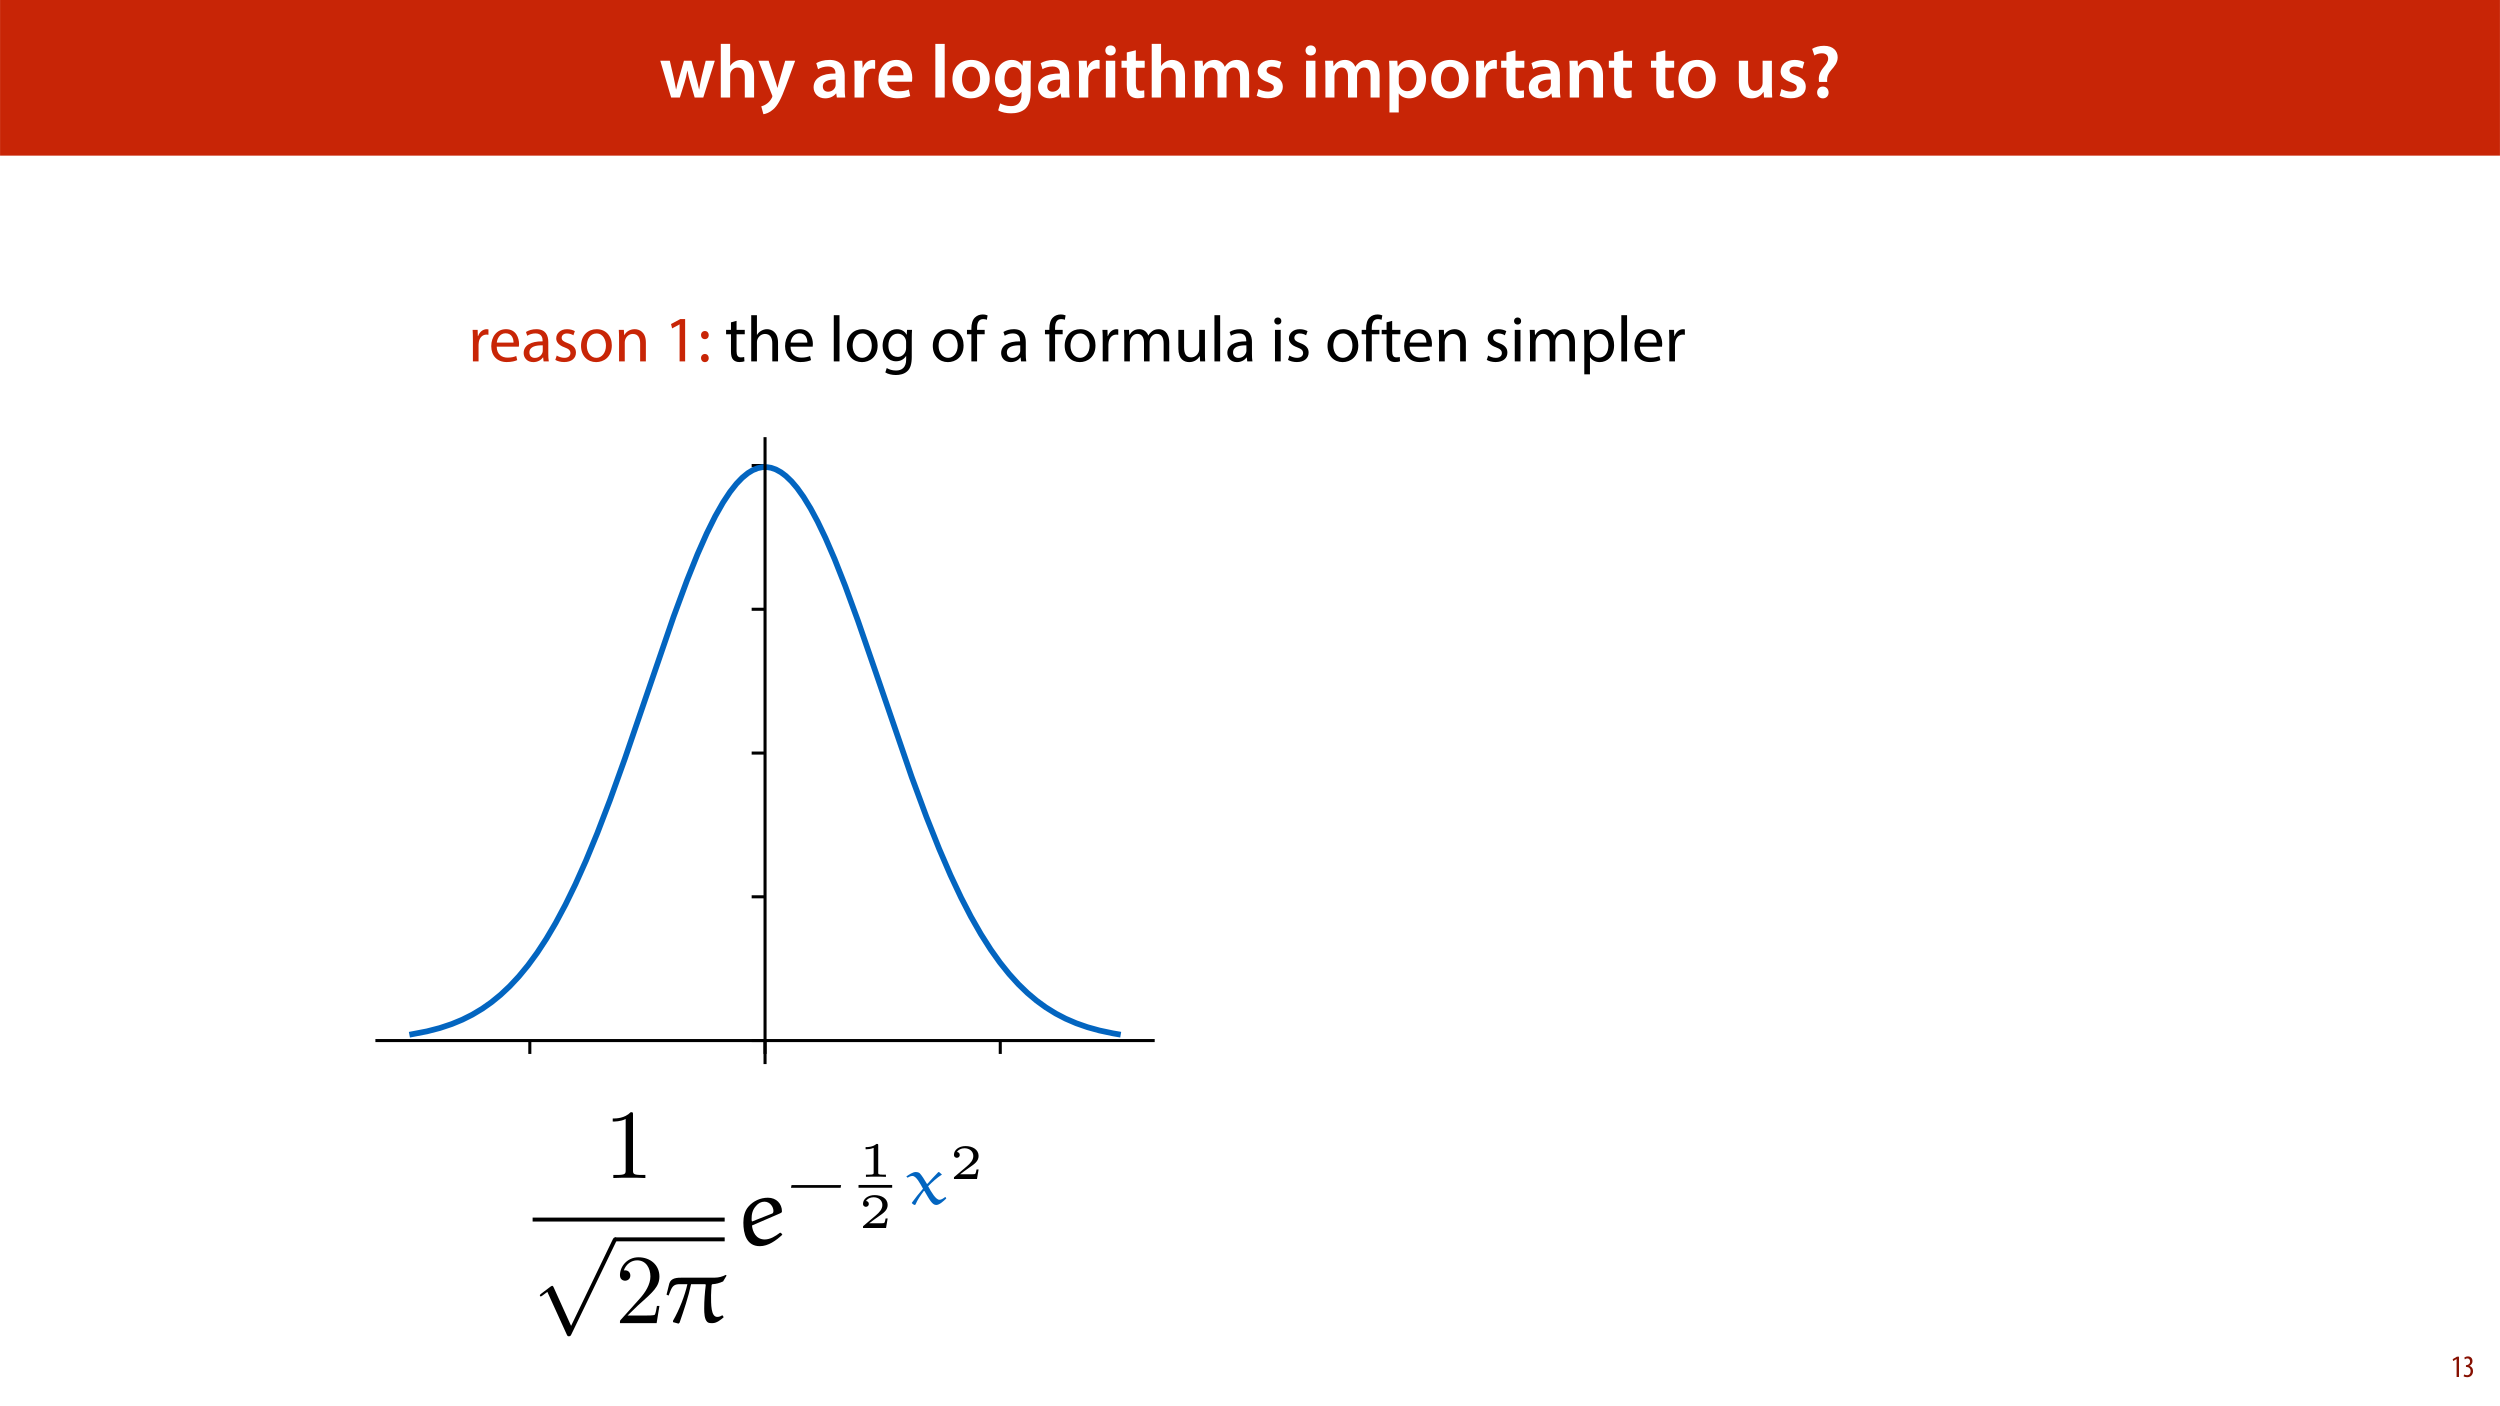 <?xml version="1.0" encoding="UTF-8"?>
<svg xmlns="http://www.w3.org/2000/svg" xmlns:xlink="http://www.w3.org/1999/xlink" width="1920pt" height="1080pt" viewBox="0 0 1920 1080" version="1.1">
<defs>
<g>
<symbol overflow="visible" id="glyph0-0">
<path style="stroke:none;" d="M 0 0 L 29 0 L 29 -40.594 L 0 -40.594 Z M 14.5 -22.906 L 4.641 -37.703 L 24.359 -37.703 Z M 16.234 -20.297 L 26.094 -35.094 L 26.094 -5.516 Z M 4.641 -2.906 L 14.5 -17.688 L 24.359 -2.906 Z M 2.906 -35.094 L 12.766 -20.297 L 2.906 -5.516 Z M 2.906 -35.094 "/>
</symbol>
<symbol overflow="visible" id="glyph0-1">
<path style="stroke:none;" d="M 0.812 -28.25 L 9.156 0 L 15.828 0 L 19.438 -11.484 C 20.234 -14.266 21 -17.047 21.578 -20.531 L 21.688 -20.531 C 22.328 -17.109 22.969 -14.438 23.844 -11.484 L 27.203 0 L 33.812 0 L 42.688 -28.25 L 35.672 -28.25 L 32.531 -15.719 C 31.781 -12.406 31.141 -9.344 30.688 -6.266 L 30.562 -6.266 C 29.922 -9.344 29.172 -12.406 28.297 -15.719 L 24.766 -28.25 L 18.969 -28.25 L 15.312 -15.375 C 14.5 -12.469 13.578 -9.344 12.984 -6.266 L 12.875 -6.266 C 12.359 -9.344 11.719 -12.406 11.078 -15.422 L 8.125 -28.25 Z M 0.812 -28.25 "/>
</symbol>
<symbol overflow="visible" id="glyph0-2">
<path style="stroke:none;" d="M 3.828 0 L 11.016 0 L 11.016 -16.875 C 11.016 -17.688 11.078 -18.438 11.312 -19.031 C 12.062 -21.172 14.031 -23.031 16.812 -23.031 C 20.766 -23.031 22.266 -19.953 22.266 -15.828 L 22.266 0 L 29.406 0 L 29.406 -16.641 C 29.406 -25.688 24.359 -28.891 19.547 -28.891 C 17.75 -28.891 16.062 -28.422 14.672 -27.609 C 13.172 -26.797 12 -25.688 11.141 -24.359 L 11.016 -24.359 L 11.016 -41.188 L 3.828 -41.188 Z M 3.828 0 "/>
</symbol>
<symbol overflow="visible" id="glyph0-3">
<path style="stroke:none;" d="M 0.469 -28.25 L 10.781 -2.312 C 11.141 -1.625 11.188 -1.219 11.188 -0.922 C 11.188 -0.578 11.016 -0.172 10.734 0.344 C 9.75 2.266 8.172 3.938 6.844 4.812 C 5.391 5.859 3.891 6.5 2.672 6.781 L 4.297 12.812 C 6.094 12.594 8.984 11.656 11.781 9.156 C 15.141 6.266 17.75 1.562 21.641 -8.984 L 28.703 -28.25 L 21.047 -28.25 L 16.641 -13.172 C 16.125 -11.312 15.609 -9.219 15.141 -7.594 L 14.969 -7.594 C 14.562 -9.219 13.984 -11.375 13.391 -13.109 L 8.297 -28.25 Z M 0.469 -28.25 "/>
</symbol>
<symbol overflow="visible" id="glyph0-4">
<path style="stroke:none;" d=""/>
</symbol>
<symbol overflow="visible" id="glyph0-5">
<path style="stroke:none;" d="M 26.156 0 C 25.875 -1.734 25.75 -4.234 25.75 -6.781 L 25.75 -17 C 25.75 -23.141 23.141 -28.891 14.094 -28.891 C 9.625 -28.891 5.969 -27.672 3.891 -26.391 L 5.281 -21.75 C 7.188 -22.969 10.094 -23.844 12.875 -23.844 C 17.859 -23.844 18.625 -20.766 18.625 -18.906 L 18.625 -18.438 C 8.172 -18.5 1.859 -14.906 1.859 -7.766 C 1.859 -3.484 5.047 0.641 10.734 0.641 C 14.391 0.641 17.344 -0.922 19.078 -3.125 L 19.25 -3.125 L 19.719 0 Z M 18.797 -9.922 C 18.797 -9.453 18.734 -8.875 18.562 -8.359 C 17.922 -6.328 15.828 -4.469 12.984 -4.469 C 10.734 -4.469 8.938 -5.734 8.938 -8.531 C 8.938 -12.812 13.75 -13.922 18.797 -13.797 Z M 18.797 -9.922 "/>
</symbol>
<symbol overflow="visible" id="glyph0-6">
<path style="stroke:none;" d="M 3.828 0 L 10.969 0 L 10.969 -14.609 C 10.969 -15.422 11.078 -16.188 11.188 -16.812 C 11.828 -20.016 14.156 -22.219 17.578 -22.219 C 18.438 -22.219 19.078 -22.094 19.656 -21.984 L 19.656 -28.703 C 19.078 -28.828 18.672 -28.891 17.984 -28.891 C 14.969 -28.891 11.656 -26.859 10.266 -22.859 L 10.031 -22.859 L 9.797 -28.25 L 3.594 -28.25 C 3.766 -25.688 3.828 -22.969 3.828 -19.141 Z M 3.828 0 "/>
</symbol>
<symbol overflow="visible" id="glyph0-7">
<path style="stroke:none;" d="M 27.781 -12.125 C 27.891 -12.766 28.016 -13.797 28.016 -15.141 C 28.016 -21.344 25 -28.891 15.828 -28.891 C 6.781 -28.891 2.031 -21.516 2.031 -13.688 C 2.031 -5.047 7.422 0.578 16.594 0.578 C 20.641 0.578 24.016 -0.172 26.453 -1.156 L 25.406 -6.094 C 23.266 -5.281 20.875 -4.812 17.578 -4.812 C 13.047 -4.812 9.047 -7.016 8.875 -12.125 Z M 8.875 -17.109 C 9.156 -20.016 11.016 -24.016 15.422 -24.016 C 20.188 -24.016 21.344 -19.719 21.281 -17.109 Z M 8.875 -17.109 "/>
</symbol>
<symbol overflow="visible" id="glyph0-8">
<path style="stroke:none;" d="M 3.828 0 L 11.016 0 L 11.016 -41.188 L 3.828 -41.188 Z M 3.828 0 "/>
</symbol>
<symbol overflow="visible" id="glyph0-9">
<path style="stroke:none;" d="M 16.641 -28.891 C 8.125 -28.891 2.031 -23.203 2.031 -13.922 C 2.031 -4.875 8.172 0.641 16.188 0.641 C 23.375 0.641 30.688 -4 30.688 -14.391 C 30.688 -22.969 25.062 -28.891 16.641 -28.891 Z M 16.469 -23.656 C 21.344 -23.656 23.312 -18.625 23.312 -14.203 C 23.312 -8.531 20.469 -4.531 16.406 -4.531 C 12.062 -4.531 9.391 -8.641 9.391 -14.094 C 9.391 -18.797 11.422 -23.656 16.469 -23.656 Z M 16.469 -23.656 "/>
</symbol>
<symbol overflow="visible" id="glyph0-10">
<path style="stroke:none;" d="M 23.438 -28.25 L 23.141 -24.469 L 23.031 -24.469 C 21.688 -26.797 19.141 -28.891 14.844 -28.891 C 8.062 -28.891 2.031 -23.266 2.031 -13.984 C 2.031 -5.969 7.016 -0.172 14.031 -0.172 C 17.75 -0.172 20.641 -1.859 22.266 -4.344 L 22.391 -4.344 L 22.391 -1.906 C 22.391 4.172 18.906 6.609 14.266 6.609 C 10.844 6.609 7.828 5.516 6.031 4.469 L 4.469 9.859 C 6.906 11.375 10.734 12.125 14.328 12.125 C 18.219 12.125 22.266 11.312 25.234 8.703 C 28.188 6.031 29.406 1.797 29.406 -4.125 L 29.406 -20.125 C 29.406 -24.016 29.516 -26.328 29.641 -28.25 Z M 22.266 -12.359 C 22.266 -11.547 22.156 -10.562 21.984 -9.797 C 21.172 -7.25 18.844 -5.516 16.188 -5.516 C 11.719 -5.516 9.281 -9.391 9.281 -14.203 C 9.281 -19.953 12.234 -23.438 16.234 -23.438 C 19.25 -23.438 21.281 -21.453 22.047 -18.844 C 22.219 -18.266 22.266 -17.578 22.266 -16.938 Z M 22.266 -12.359 "/>
</symbol>
<symbol overflow="visible" id="glyph0-11">
<path style="stroke:none;" d="M 11.016 0 L 11.016 -28.25 L 3.828 -28.25 L 3.828 0 Z M 7.422 -40.016 C 5.047 -40.016 3.422 -38.344 3.422 -36.141 C 3.422 -33.984 4.984 -32.312 7.359 -32.312 C 9.859 -32.312 11.422 -33.984 11.422 -36.141 C 11.375 -38.344 9.859 -40.016 7.422 -40.016 Z M 7.422 -40.016 "/>
</symbol>
<symbol overflow="visible" id="glyph0-12">
<path style="stroke:none;" d="M 5.047 -34.625 L 5.047 -28.25 L 0.984 -28.25 L 0.984 -22.906 L 5.047 -22.906 L 5.047 -9.625 C 5.047 -5.922 5.734 -3.359 7.25 -1.734 C 8.578 -0.297 10.781 0.578 13.391 0.578 C 15.656 0.578 17.516 0.297 18.562 -0.109 L 18.438 -5.562 C 17.812 -5.391 16.875 -5.219 15.656 -5.219 C 12.938 -5.219 12 -7.016 12 -10.438 L 12 -22.906 L 18.797 -22.906 L 18.797 -28.25 L 12 -28.25 L 12 -36.312 Z M 5.047 -34.625 "/>
</symbol>
<symbol overflow="visible" id="glyph0-13">
<path style="stroke:none;" d="M 3.828 0 L 10.781 0 L 10.781 -16.703 C 10.781 -17.516 10.906 -18.328 11.188 -19.031 C 11.828 -21 13.625 -23.078 16.297 -23.078 C 19.609 -23.078 21.172 -20.297 21.172 -16.359 L 21.172 0 L 28.125 0 L 28.125 -16.938 C 28.125 -17.75 28.297 -18.625 28.484 -19.312 C 29.234 -21.344 31.031 -23.078 33.469 -23.078 C 36.891 -23.078 38.516 -20.297 38.516 -15.609 L 38.516 0 L 45.469 0 L 45.469 -16.641 C 45.469 -25.688 40.719 -28.891 36.016 -28.891 C 33.703 -28.891 31.906 -28.297 30.328 -27.203 C 29 -26.391 27.844 -25.234 26.859 -23.656 L 26.734 -23.656 C 25.516 -26.797 22.625 -28.891 18.906 -28.891 C 14.156 -28.891 11.594 -26.281 10.203 -24.062 L 10.031 -24.062 L 9.75 -28.25 L 3.594 -28.25 C 3.766 -25.812 3.828 -23.078 3.828 -19.844 Z M 3.828 0 "/>
</symbol>
<symbol overflow="visible" id="glyph0-14">
<path style="stroke:none;" d="M 2.094 -1.391 C 4.172 -0.234 7.25 0.578 10.672 0.578 C 18.156 0.578 22.156 -3.125 22.156 -8.234 C 22.094 -12.406 19.719 -15.016 14.609 -16.875 C 11.016 -18.156 9.688 -19.031 9.688 -20.828 C 9.688 -22.562 11.078 -23.781 13.625 -23.781 C 16.125 -23.781 18.391 -22.859 19.609 -22.156 L 21 -27.203 C 19.375 -28.078 16.641 -28.891 13.516 -28.891 C 6.953 -28.891 2.844 -25 2.844 -20.016 C 2.781 -16.703 5.109 -13.688 10.609 -11.781 C 14.094 -10.562 15.25 -9.562 15.25 -7.656 C 15.25 -5.797 13.859 -4.531 10.734 -4.531 C 8.172 -4.531 5.109 -5.562 3.484 -6.547 Z M 2.094 -1.391 "/>
</symbol>
<symbol overflow="visible" id="glyph0-15">
<path style="stroke:none;" d="M 3.828 11.484 L 10.969 11.484 L 10.969 -3.125 L 11.078 -3.125 C 12.531 -0.875 15.484 0.641 19.031 0.641 C 25.469 0.641 31.906 -4.297 31.906 -14.5 C 31.906 -23.312 26.5 -28.891 20.016 -28.891 C 15.719 -28.891 12.406 -27.094 10.328 -23.891 L 10.203 -23.891 L 9.859 -28.25 L 3.594 -28.25 C 3.719 -25.578 3.828 -22.562 3.828 -18.844 Z M 10.969 -16.188 C 10.969 -16.766 11.078 -17.406 11.25 -17.984 C 11.953 -21.109 14.672 -23.266 17.625 -23.266 C 22.219 -23.266 24.656 -19.203 24.656 -14.203 C 24.656 -8.641 21.984 -4.875 17.453 -4.875 C 14.438 -4.875 11.891 -6.953 11.188 -9.859 C 11.016 -10.5 10.969 -11.141 10.969 -11.828 Z M 10.969 -16.188 "/>
</symbol>
<symbol overflow="visible" id="glyph0-16">
<path style="stroke:none;" d="M 3.828 0 L 11.016 0 L 11.016 -16.594 C 11.016 -17.406 11.078 -18.266 11.312 -18.906 C 12.062 -21.047 14.031 -23.078 16.875 -23.078 C 20.766 -23.078 22.266 -20.016 22.266 -15.953 L 22.266 0 L 29.406 0 L 29.406 -16.766 C 29.406 -25.688 24.297 -28.891 19.375 -28.891 C 14.672 -28.891 11.594 -26.219 10.375 -24.016 L 10.203 -24.016 L 9.859 -28.25 L 3.594 -28.25 C 3.766 -25.812 3.828 -23.078 3.828 -19.844 Z M 3.828 0 "/>
</symbol>
<symbol overflow="visible" id="glyph0-17">
<path style="stroke:none;" d="M 29.109 -28.25 L 21.984 -28.25 L 21.984 -11.188 C 21.984 -10.375 21.812 -9.625 21.578 -8.984 C 20.828 -7.188 18.969 -5.156 16.125 -5.156 C 12.359 -5.156 10.844 -8.172 10.844 -12.875 L 10.844 -28.25 L 3.719 -28.25 L 3.719 -11.656 C 3.719 -2.438 8.406 0.641 13.578 0.641 C 18.625 0.641 21.406 -2.266 22.625 -4.297 L 22.734 -4.297 L 23.078 0 L 29.344 0 C 29.234 -2.312 29.109 -5.109 29.109 -8.469 Z M 29.109 -28.25 "/>
</symbol>
<symbol overflow="visible" id="glyph0-18">
<path style="stroke:none;" d="M 14.391 -11.953 L 14.328 -13.172 C 14.203 -15.953 15.141 -18.328 17.406 -21 C 19.891 -23.844 22.453 -26.734 22.453 -30.906 C 22.453 -35.547 19.141 -39.734 11.953 -39.734 C 8.297 -39.734 4.938 -38.688 2.844 -37.359 L 4.578 -32.25 C 6.031 -33.344 8.359 -33.984 10.375 -33.984 C 13.625 -33.938 15.141 -32.312 15.141 -29.875 C 15.141 -27.609 13.688 -25.578 11.484 -22.969 C 8.766 -19.656 7.719 -16.469 8 -13.453 L 8.125 -11.953 Z M 11.078 0.641 C 13.75 0.641 15.484 -1.328 15.484 -3.891 C 15.422 -6.547 13.688 -8.406 11.078 -8.406 C 8.531 -8.406 6.672 -6.547 6.672 -3.891 C 6.672 -1.328 8.469 0.641 11.078 0.641 Z M 11.078 0.641 "/>
</symbol>
<symbol overflow="visible" id="glyph1-0">
<path style="stroke:none;" d="M 0 0 L 25 0 L 25 -35 L 0 -35 Z M 12.5 -19.75 L 4 -32.5 L 21 -32.5 Z M 14 -17.5 L 22.5 -30.25 L 22.5 -4.75 Z M 4 -2.5 L 12.5 -15.25 L 21 -2.5 Z M 2.5 -30.25 L 11 -17.5 L 2.5 -4.75 Z M 2.5 -30.25 "/>
</symbol>
<symbol overflow="visible" id="glyph1-1">
<path style="stroke:none;" d="M 3.656 0 L 8 0 L 8 -12.906 C 8 -13.656 8.094 -14.344 8.203 -14.953 C 8.797 -18.25 11 -20.594 14.094 -20.594 C 14.703 -20.594 15.156 -20.547 15.594 -20.453 L 15.594 -24.594 C 15.203 -24.703 14.844 -24.75 14.344 -24.75 C 11.406 -24.75 8.75 -22.703 7.656 -19.453 L 7.453 -19.453 L 7.297 -24.203 L 3.453 -24.203 C 3.594 -21.953 3.656 -19.5 3.656 -16.656 Z M 3.656 0 "/>
</symbol>
<symbol overflow="visible" id="glyph1-2">
<path style="stroke:none;" d="M 23.094 -11.297 C 23.156 -11.75 23.25 -12.453 23.25 -13.344 C 23.25 -17.797 21.156 -24.75 13.25 -24.75 C 6.203 -24.75 1.906 -19 1.906 -11.703 C 1.906 -4.406 6.344 0.5 13.797 0.5 C 17.656 0.5 20.297 -0.297 21.844 -1 L 21.094 -4.156 C 19.453 -3.453 17.547 -2.906 14.406 -2.906 C 10 -2.906 6.203 -5.344 6.094 -11.297 Z M 6.156 -14.453 C 6.5 -17.5 8.453 -21.594 12.906 -21.594 C 17.844 -21.594 19.047 -17.25 19 -14.453 Z M 6.156 -14.453 "/>
</symbol>
<symbol overflow="visible" id="glyph1-3">
<path style="stroke:none;" d="M 21.047 0 C 20.75 -1.656 20.656 -3.703 20.656 -5.797 L 20.656 -14.844 C 20.656 -19.703 18.844 -24.75 11.453 -24.75 C 8.406 -24.75 5.5 -23.906 3.5 -22.594 L 4.5 -19.703 C 6.203 -20.797 8.547 -21.5 10.797 -21.5 C 15.75 -21.5 16.297 -17.906 16.297 -15.906 L 16.297 -15.406 C 6.953 -15.453 1.75 -12.25 1.75 -6.406 C 1.75 -2.906 4.25 0.547 9.156 0.547 C 12.594 0.547 15.203 -1.156 16.547 -3.047 L 16.703 -3.047 L 17.047 0 Z M 16.406 -8.156 C 16.406 -7.703 16.297 -7.203 16.156 -6.75 C 15.453 -4.703 13.453 -2.703 10.297 -2.703 C 8.047 -2.703 6.156 -4.047 6.156 -6.906 C 6.156 -11.594 11.594 -12.453 16.406 -12.344 Z M 16.406 -8.156 "/>
</symbol>
<symbol overflow="visible" id="glyph1-4">
<path style="stroke:none;" d="M 1.953 -1.156 C 3.656 -0.156 6.094 0.5 8.75 0.5 C 14.5 0.5 17.797 -2.5 17.797 -6.75 C 17.797 -10.344 15.656 -12.453 11.453 -14.047 C 8.297 -15.25 6.844 -16.156 6.844 -18.156 C 6.844 -19.953 8.297 -21.453 10.906 -21.453 C 13.156 -21.453 14.906 -20.656 15.844 -20.047 L 16.953 -23.25 C 15.594 -24.047 13.453 -24.75 11 -24.75 C 5.797 -24.75 2.656 -21.547 2.656 -17.656 C 2.656 -14.75 4.703 -12.344 9.047 -10.797 C 12.297 -9.594 13.547 -8.453 13.547 -6.344 C 13.547 -4.344 12.047 -2.75 8.844 -2.75 C 6.656 -2.75 4.344 -3.656 3.047 -4.5 Z M 1.953 -1.156 "/>
</symbol>
<symbol overflow="visible" id="glyph1-5">
<path style="stroke:none;" d="M 13.906 -24.75 C 7.203 -24.75 1.906 -20 1.906 -11.906 C 1.906 -4.25 6.953 0.547 13.5 0.547 C 19.344 0.547 25.547 -3.344 25.547 -12.297 C 25.547 -19.703 20.844 -24.75 13.906 -24.75 Z M 13.797 -21.453 C 19 -21.453 21.047 -16.25 21.047 -12.156 C 21.047 -6.703 17.906 -2.75 13.703 -2.75 C 9.406 -2.75 6.344 -6.75 6.344 -12.047 C 6.344 -16.656 8.594 -21.453 13.797 -21.453 Z M 13.797 -21.453 "/>
</symbol>
<symbol overflow="visible" id="glyph1-6">
<path style="stroke:none;" d="M 3.656 0 L 8.047 0 L 8.047 -14.547 C 8.047 -15.297 8.156 -16.047 8.344 -16.594 C 9.094 -19.047 11.344 -21.094 14.25 -21.094 C 18.406 -21.094 19.844 -17.844 19.844 -13.953 L 19.844 0 L 24.25 0 L 24.25 -14.453 C 24.25 -22.75 19.047 -24.75 15.703 -24.75 C 11.703 -24.75 8.906 -22.5 7.703 -20.203 L 7.594 -20.203 L 7.344 -24.203 L 3.453 -24.203 C 3.594 -22.203 3.656 -20.156 3.656 -17.656 Z M 3.656 0 "/>
</symbol>
<symbol overflow="visible" id="glyph1-7">
<path style="stroke:none;" d=""/>
</symbol>
<symbol overflow="visible" id="glyph1-8">
<path style="stroke:none;" d="M 11.797 0 L 16.047 0 L 16.047 -32.5 L 12.297 -32.5 L 5.203 -28.703 L 6.047 -25.344 L 11.703 -28.406 L 11.797 -28.406 Z M 11.797 0 "/>
</symbol>
<symbol overflow="visible" id="glyph1-9">
<path style="stroke:none;" d="M 5.547 -17.094 C 7.406 -17.094 8.547 -18.453 8.547 -20.203 C 8.5 -22.047 7.344 -23.344 5.594 -23.344 C 3.844 -23.344 2.594 -22.047 2.594 -20.203 C 2.594 -18.453 3.797 -17.094 5.547 -17.094 Z M 5.547 0.547 C 7.406 0.547 8.547 -0.797 8.547 -2.547 C 8.5 -4.406 7.344 -5.703 5.594 -5.703 C 3.844 -5.703 2.594 -4.406 2.594 -2.547 C 2.594 -0.797 3.797 0.547 5.547 0.547 Z M 5.547 0.547 "/>
</symbol>
<symbol overflow="visible" id="glyph1-10">
<path style="stroke:none;" d="M 4.656 -30 L 4.656 -24.203 L 0.906 -24.203 L 0.906 -20.844 L 4.656 -20.844 L 4.656 -7.656 C 4.656 -4.797 5.094 -2.656 6.344 -1.344 C 7.406 -0.156 9.047 0.5 11.094 0.5 C 12.797 0.5 14.156 0.25 15 -0.094 L 14.797 -3.406 C 14.25 -3.25 13.406 -3.094 12.25 -3.094 C 9.797 -3.094 8.953 -4.797 8.953 -7.797 L 8.953 -20.844 L 15.25 -20.844 L 15.25 -24.203 L 8.953 -24.203 L 8.953 -31.156 Z M 4.656 -30 "/>
</symbol>
<symbol overflow="visible" id="glyph1-11">
<path style="stroke:none;" d="M 3.656 0 L 8.047 0 L 8.047 -14.594 C 8.047 -15.453 8.094 -16.094 8.344 -16.703 C 9.156 -19.094 11.406 -21.094 14.25 -21.094 C 18.406 -21.094 19.844 -17.797 19.844 -13.906 L 19.844 0 L 24.25 0 L 24.25 -14.406 C 24.25 -22.75 19.047 -24.75 15.797 -24.75 C 14.156 -24.75 12.594 -24.25 11.297 -23.5 C 9.953 -22.75 8.844 -21.656 8.156 -20.406 L 8.047 -20.406 L 8.047 -35.5 L 3.656 -35.5 Z M 3.656 0 "/>
</symbol>
<symbol overflow="visible" id="glyph1-12">
<path style="stroke:none;" d="M 3.656 0 L 8.047 0 L 8.047 -35.5 L 3.656 -35.5 Z M 3.656 0 "/>
</symbol>
<symbol overflow="visible" id="glyph1-13">
<path style="stroke:none;" d="M 20.656 -24.203 L 20.453 -20.547 L 20.344 -20.547 C 19.297 -22.547 17 -24.75 12.797 -24.75 C 7.25 -24.75 1.906 -20.094 1.906 -11.906 C 1.906 -5.203 6.203 -0.094 12.203 -0.094 C 15.953 -0.094 18.547 -1.906 19.906 -4.156 L 20 -4.156 L 20 -1.453 C 20 4.656 16.703 7 12.203 7 C 9.203 7 6.703 6.094 5.094 5.094 L 4 8.453 C 5.953 9.75 9.156 10.453 12.047 10.453 C 15.094 10.453 18.5 9.75 20.844 7.547 C 23.203 5.453 24.297 2.047 24.297 -3.5 L 24.297 -17.547 C 24.297 -20.5 24.406 -22.453 24.5 -24.203 Z M 19.953 -10.297 C 19.953 -9.547 19.844 -8.703 19.594 -7.953 C 18.656 -5.156 16.203 -3.453 13.5 -3.453 C 8.75 -3.453 6.344 -7.406 6.344 -12.156 C 6.344 -17.75 9.344 -21.297 13.547 -21.297 C 16.75 -21.297 18.906 -19.203 19.703 -16.656 C 19.906 -16.047 19.953 -15.406 19.953 -14.656 Z M 19.953 -10.297 "/>
</symbol>
<symbol overflow="visible" id="glyph1-14">
<path style="stroke:none;" d="M 8.453 0 L 8.453 -20.844 L 14.297 -20.844 L 14.297 -24.203 L 8.453 -24.203 L 8.453 -25.5 C 8.453 -29.203 9.406 -32.5 13.156 -32.5 C 14.406 -32.5 15.297 -32.25 15.953 -31.953 L 16.547 -35.344 C 15.703 -35.703 14.344 -36.047 12.797 -36.047 C 10.75 -36.047 8.547 -35.406 6.906 -33.797 C 4.844 -31.844 4.094 -28.75 4.094 -25.344 L 4.094 -24.203 L 0.703 -24.203 L 0.703 -20.844 L 4.094 -20.844 L 4.094 0 Z M 8.453 0 "/>
</symbol>
<symbol overflow="visible" id="glyph1-15">
<path style="stroke:none;" d="M 3.656 0 L 7.953 0 L 7.953 -14.594 C 7.953 -15.344 8.047 -16.094 8.297 -16.75 C 9 -18.953 11 -21.156 13.75 -21.156 C 17.094 -21.156 18.797 -18.344 18.797 -14.5 L 18.797 0 L 23.094 0 L 23.094 -14.953 C 23.094 -15.75 23.25 -16.547 23.453 -17.156 C 24.203 -19.297 26.156 -21.156 28.656 -21.156 C 32.203 -21.156 33.906 -18.344 33.906 -13.703 L 33.906 0 L 38.203 0 L 38.203 -14.25 C 38.203 -22.656 33.453 -24.75 30.25 -24.75 C 27.953 -24.75 26.344 -24.156 24.906 -23.047 C 23.906 -22.297 22.953 -21.25 22.203 -19.906 L 22.094 -19.906 C 21.047 -22.75 18.547 -24.75 15.25 -24.75 C 11.25 -24.75 9 -22.594 7.656 -20.297 L 7.5 -20.297 L 7.297 -24.203 L 3.453 -24.203 C 3.594 -22.203 3.656 -20.156 3.656 -17.656 Z M 3.656 0 "/>
</symbol>
<symbol overflow="visible" id="glyph1-16">
<path style="stroke:none;" d="M 23.906 -24.203 L 19.5 -24.203 L 19.5 -9.344 C 19.5 -8.547 19.344 -7.75 19.094 -7.094 C 18.297 -5.156 16.25 -3.094 13.297 -3.094 C 9.297 -3.094 7.906 -6.203 7.906 -10.797 L 7.906 -24.203 L 3.5 -24.203 L 3.5 -10.047 C 3.5 -1.547 8.047 0.547 11.844 0.547 C 16.156 0.547 18.703 -2 19.844 -3.953 L 19.953 -3.953 L 20.203 0 L 24.094 0 C 23.953 -1.906 23.906 -4.094 23.906 -6.594 Z M 23.906 -24.203 "/>
</symbol>
<symbol overflow="visible" id="glyph1-17">
<path style="stroke:none;" d="M 8.047 0 L 8.047 -24.203 L 3.656 -24.203 L 3.656 0 Z M 5.844 -33.75 C 4.25 -33.75 3.094 -32.547 3.094 -31 C 3.094 -29.5 4.203 -28.297 5.75 -28.297 C 7.5 -28.297 8.594 -29.5 8.547 -31 C 8.547 -32.547 7.5 -33.75 5.844 -33.75 Z M 5.844 -33.75 "/>
</symbol>
<symbol overflow="visible" id="glyph1-18">
<path style="stroke:none;" d="M 3.656 9.906 L 8 9.906 L 8 -3.25 L 8.094 -3.25 C 9.547 -0.844 12.344 0.547 15.547 0.547 C 21.25 0.547 26.547 -3.75 26.547 -12.453 C 26.547 -19.797 22.156 -24.75 16.297 -24.75 C 12.344 -24.75 9.5 -23 7.703 -20.047 L 7.594 -20.047 L 7.406 -24.203 L 3.453 -24.203 C 3.547 -21.906 3.656 -19.406 3.656 -16.297 Z M 8 -14 C 8 -14.594 8.156 -15.25 8.297 -15.797 C 9.156 -19.094 11.953 -21.25 14.953 -21.25 C 19.594 -21.25 22.156 -17.094 22.156 -12.25 C 22.156 -6.703 19.453 -2.906 14.797 -2.906 C 11.656 -2.906 9 -5 8.203 -8.047 C 8.094 -8.594 8 -9.203 8 -9.844 Z M 8 -14 "/>
</symbol>
<symbol overflow="visible" id="glyph2-0">
<path style="stroke:none;" d="M 0 0 L 12 0 L 12 -16.797 L 0 -16.797 Z M 6 -9.484 L 1.922 -15.594 L 10.078 -15.594 Z M 6.719 -8.406 L 10.797 -14.516 L 10.797 -2.281 Z M 1.922 -1.203 L 6 -7.312 L 10.078 -1.203 Z M 1.203 -14.516 L 5.281 -8.406 L 1.203 -2.281 Z M 1.203 -14.516 "/>
</symbol>
<symbol overflow="visible" id="glyph2-1">
<path style="stroke:none;" d="M 4.516 0 L 6.344 0 L 6.344 -15.594 L 4.797 -15.594 L 1.516 -13.688 L 1.875 -12.234 L 4.469 -13.734 L 4.516 -13.734 Z M 4.516 0 "/>
</symbol>
<symbol overflow="visible" id="glyph2-2">
<path style="stroke:none;" d="M 0.672 -0.531 C 1.297 -0.094 2.406 0.188 3.406 0.188 C 6.234 0.188 7.875 -1.875 7.875 -4.422 C 7.875 -6.859 6.531 -8.109 5.141 -8.5 L 5.141 -8.547 C 6.641 -9.266 7.469 -10.625 7.469 -12.188 C 7.469 -14.203 6.219 -15.797 4.016 -15.797 C 2.828 -15.797 1.781 -15.359 1.203 -14.906 L 1.609 -13.516 C 2.109 -13.875 2.781 -14.25 3.547 -14.25 C 4.781 -14.25 5.609 -13.422 5.609 -11.859 C 5.609 -9.938 3.906 -9.094 2.812 -9.078 L 2.453 -9.078 L 2.453 -7.688 L 2.875 -7.688 C 4.75 -7.688 6.031 -6.5 6.031 -4.469 C 6.031 -2.516 4.938 -1.344 3.344 -1.344 C 2.406 -1.344 1.562 -1.703 1.078 -1.984 Z M 0.672 -0.531 "/>
</symbol>
<symbol overflow="visible" id="glyph3-0">
<path style="stroke:none;" d=""/>
</symbol>
<symbol overflow="visible" id="glyph3-1">
<path style="stroke:none;" d="M 22.328 -48.609 C 22.328 -50.438 22.328 -50.578 20.578 -50.578 C 15.875 -45.719 9.188 -45.719 6.766 -45.719 L 6.766 -43.375 C 8.281 -43.375 12.766 -43.375 16.703 -45.344 L 16.703 -6 C 16.703 -3.266 16.484 -2.359 9.641 -2.359 L 7.219 -2.359 L 7.219 0 C 9.875 -0.234 16.484 -0.234 19.516 -0.234 C 22.562 -0.234 29.172 -0.234 31.828 0 L 31.828 -2.359 L 29.391 -2.359 C 22.562 -2.359 22.328 -3.188 22.328 -6 Z M 22.328 -48.609 "/>
</symbol>
<symbol overflow="visible" id="glyph3-2">
<path style="stroke:none;" d="M 9.641 -5.844 L 17.703 -13.672 C 29.547 -24.156 34.109 -28.25 34.109 -35.844 C 34.109 -44.516 27.266 -50.578 18 -50.578 C 9.422 -50.578 3.797 -43.594 3.797 -36.844 C 3.797 -32.578 7.594 -32.578 7.828 -32.578 C 9.109 -32.578 11.766 -33.5 11.766 -36.609 C 11.766 -38.578 10.406 -40.562 7.75 -40.562 C 7.141 -40.562 6.984 -40.562 6.766 -40.484 C 8.5 -45.422 12.609 -48.234 17.016 -48.234 C 23.922 -48.234 27.188 -42.078 27.188 -35.844 C 27.188 -29.781 23.391 -23.766 19.219 -19.062 L 4.641 -2.812 C 3.797 -1.969 3.797 -1.828 3.797 0 L 31.969 0 L 34.109 -13.219 L 32.203 -13.219 C 31.828 -10.938 31.297 -7.594 30.531 -6.453 C 30 -5.844 24.984 -5.844 23.312 -5.844 Z M 9.641 -5.844 "/>
</symbol>
<symbol overflow="visible" id="glyph4-0">
<path style="stroke:none;" d=""/>
</symbol>
<symbol overflow="visible" id="glyph4-1">
<path style="stroke:none;" d="M 29.547 64.938 L 16.172 35.391 C 15.641 34.172 15.266 34.172 15.031 34.172 C 14.969 34.172 14.578 34.172 13.75 34.781 L 6.531 40.25 C 5.547 41.016 5.547 41.25 5.547 41.469 C 5.547 41.844 5.766 42.312 6.297 42.312 C 6.766 42.312 8.047 41.25 8.891 40.641 C 9.344 40.25 10.484 39.422 11.312 38.812 L 26.281 71.703 C 26.812 72.922 27.188 72.922 27.875 72.922 C 29.016 72.922 29.234 72.453 29.781 71.391 L 64.25 0 C 64.781 -1.062 64.781 -1.359 64.781 -1.516 C 64.781 -2.281 64.188 -3.031 63.266 -3.031 C 62.656 -3.031 62.125 -2.656 61.516 -1.438 Z M 29.547 64.938 "/>
</symbol>
<symbol overflow="visible" id="glyph5-0">
<path style="stroke:none;" d=""/>
</symbol>
<symbol overflow="visible" id="glyph5-1">
<path style="stroke:none;" d="M 14.125 -34.938 C 9.719 -34.938 5.094 -34.859 3.719 -30.453 L 1.594 -21.875 L 3.188 -21.188 L 4.562 -24.688 C 6.297 -29.172 8.281 -29.922 12 -29.922 L 17.625 -29.922 C 15.719 -21.422 11.625 -10.562 6.531 -1.75 L 6.609 -0.766 L 10.781 0.375 L 11.625 -0.375 C 14.969 -10.109 18.375 -20.047 20.438 -29.922 L 31.297 -29.922 L 31.75 -29.469 C 30.984 -23.391 30.531 -17.312 30.531 -11.172 C 30.531 -7.75 30.688 -2.969 32.891 -0.906 C 33.797 0 35.469 0 36.906 0 C 40.031 0 43.141 -2.438 45.5 -4.562 L 44.734 -5.844 L 44.281 -6 C 43.141 -5.234 41.922 -4.781 40.562 -4.781 C 35.625 -4.781 35.781 -14.578 35.781 -21.422 C 35.781 -24 36.078 -26.734 36.234 -29.391 L 36.766 -29.922 C 39.641 -30 42.453 -30.844 45.047 -32.047 L 47.703 -36.531 L 47.094 -37.062 C 44.516 -35.703 41.625 -34.938 38.656 -34.938 Z M 14.125 -34.938 "/>
</symbol>
<symbol overflow="visible" id="glyph5-2">
<path style="stroke:none;" d="M 15.031 -30.078 C 16.641 -32.047 18.906 -33.266 21.422 -33.266 C 25.672 -33.266 28.328 -29.312 28.328 -26.125 C 28.328 -24.906 27.797 -24.312 27.344 -24.156 L 12 -18.078 L 11.703 -18.375 C 11.625 -18.844 11.547 -19.297 11.547 -19.75 C 11.547 -23.469 12.078 -26.891 15.031 -30.078 Z M 33.266 -24.234 C 34.109 -24.609 34.859 -24.906 34.859 -25.828 C 34.859 -31.672 30.609 -36.312 24.078 -36.312 C 18.297 -36.312 12.844 -33.797 9.109 -29.469 C 6.156 -26.047 5.234 -21.578 5.234 -17.172 C 5.234 -8.578 7.672 0.906 17.844 0.906 C 24.375 0.906 30.453 -3.5 35.172 -7.906 L 34.172 -9.266 L 33.344 -9.422 C 29.922 -6.766 25.828 -4.25 21.641 -4.25 C 14.891 -4.25 12.297 -10.172 11.844 -14.969 Z M 33.266 -24.234 "/>
</symbol>
<symbol overflow="visible" id="glyph6-0">
<path style="stroke:none;" d=""/>
</symbol>
<symbol overflow="visible" id="glyph6-1">
<path style="stroke:none;" d="M 41.953 -12.547 L 42.328 -14.672 L 4.25 -14.672 L 3.828 -12.547 Z M 41.953 -12.547 "/>
</symbol>
<symbol overflow="visible" id="glyph7-0">
<path style="stroke:none;" d=""/>
</symbol>
<symbol overflow="visible" id="glyph7-1">
<path style="stroke:none;" d="M 15.125 -24.156 C 15.125 -25.297 15 -25.297 13.75 -25.297 C 11.047 -22.859 6.844 -22.859 6.078 -22.859 L 5.438 -22.859 L 5.438 -21.188 L 6.078 -21.188 C 6.953 -21.188 9.422 -21.312 11.625 -22.266 L 11.625 -3.266 C 11.625 -2.094 11.625 -1.672 7.594 -1.672 L 5.703 -1.672 L 5.703 0 C 7.781 -0.156 11.172 -0.156 13.375 -0.156 C 15.578 -0.156 18.953 -0.156 21.047 0 L 21.047 -1.672 L 19.141 -1.672 C 15.125 -1.672 15.125 -2.094 15.125 -3.266 Z M 15.125 -24.156 "/>
</symbol>
<symbol overflow="visible" id="glyph7-2">
<path style="stroke:none;" d="M 22.375 -7.328 L 20.781 -7.328 C 20.656 -6.609 20.281 -4.25 19.672 -3.875 C 19.375 -3.641 16.188 -3.641 15.609 -3.641 L 8.172 -3.641 C 10.672 -5.5 13.484 -7.641 15.766 -9.156 C 19.188 -11.516 22.375 -13.719 22.375 -17.734 C 22.375 -22.594 17.781 -25.297 12.344 -25.297 C 7.219 -25.297 3.453 -22.328 3.453 -18.609 C 3.453 -16.641 5.125 -16.297 5.656 -16.297 C 6.688 -16.297 7.906 -16.984 7.906 -18.531 C 7.906 -19.906 6.906 -20.656 5.734 -20.781 C 6.797 -22.484 9 -23.625 11.547 -23.625 C 15.234 -23.625 18.312 -21.422 18.312 -17.703 C 18.312 -14.516 16.109 -12.078 13.188 -9.609 L 3.906 -1.75 C 3.531 -1.406 3.5 -1.406 3.453 -1.141 L 3.453 0 L 21.125 0 Z M 22.375 -7.328 "/>
</symbol>
<symbol overflow="visible" id="glyph8-0">
<path style="stroke:none;" d=""/>
</symbol>
<symbol overflow="visible" id="glyph8-1">
<path style="stroke:none;" d="M 27.016 -24.562 C 26.906 -24.672 26.75 -24.672 26.641 -24.672 C 26.484 -24.672 26.375 -24.672 26.266 -24.562 C 23.656 -21.859 20.094 -18.125 17.922 -15.578 L 17.547 -15.625 C 15.844 -18.609 13.344 -22.438 12.125 -23.656 C 11.328 -24.453 9.891 -24.672 8.875 -24.672 C 6.812 -24.672 3.828 -22.703 1.75 -21.266 L 2.656 -20.312 C 3.719 -20.953 5.203 -21.641 6.438 -21.641 C 9.359 -21.641 12.234 -16 14.562 -11.859 C 11.641 -8.453 8.609 -4.781 6.016 -1.109 L 6.016 -0.688 L 7.766 0.641 L 8.719 0.422 C 10.469 -3.672 12.875 -6.969 15.203 -10.156 L 15.625 -10.156 C 19.625 -3.297 21.641 0.641 24.719 0.641 C 27.219 0.641 30.312 -2.344 32.438 -4.359 L 31.953 -5.375 L 31.422 -5.375 C 30.25 -4.469 28.656 -3.344 27.172 -3.344 C 24.516 -3.344 21.062 -8.938 18.5 -13.766 C 21.688 -17.016 25.516 -20.469 28.875 -22.547 C 28.984 -22.594 29.031 -22.656 29.031 -22.812 C 29.031 -22.859 28.922 -22.969 28.812 -23.016 Z M 27.016 -24.562 "/>
</symbol>
</g>
<clipPath id="clip1">
  <path d="M 77.945 297.305 L 924.117 297.305 L 924.117 895.363 L 77.945 895.363 Z M 77.945 297.305 "/>
</clipPath>
</defs>
<g id="surface1">
<rect x="0" y="0" width="1920" height="1080" style="fill:rgb(100%,100%,100%);fill-opacity:1;stroke:none;"/>
<g clip-path="url(#clip1)" clip-rule="nonzero">
<path style=" stroke:none;fill-rule:nonzero;fill:rgb(100%,100%,100%);fill-opacity:1;" d="M 77.945 895.363 L 1770.293 895.363 L 1770.293 260.734 L 77.945 260.734 Z M 77.945 895.363 "/>
</g>
<path style=" stroke:none;fill-rule:nonzero;fill:rgb(100%,100%,100%);fill-opacity:1;" d="M 289.488 816.035 L 885.656 816.035 L 885.656 336.891 L 289.488 336.891 Z M 289.488 816.035 "/>
<path style="fill:none;stroke-width:0.8;stroke-linecap:butt;stroke-linejoin:round;stroke:rgb(0%,0%,0%);stroke-opacity:1;stroke-miterlimit:10;" d="M 111.966 32.748 L 111.966 29.247 " transform="matrix(2.938,0,0,-2.938,77.946,895.365)"/>
<path style="fill:none;stroke-width:0.8;stroke-linecap:butt;stroke-linejoin:round;stroke:rgb(0%,0%,0%);stroke-opacity:1;stroke-miterlimit:10;" d="M 173.455 32.748 L 173.455 29.247 " transform="matrix(2.938,0,0,-2.938,77.946,895.365)"/>
<path style="fill:none;stroke-width:0.8;stroke-linecap:butt;stroke-linejoin:round;stroke:rgb(0%,0%,0%);stroke-opacity:1;stroke-miterlimit:10;" d="M 234.942 32.748 L 234.942 29.247 " transform="matrix(2.938,0,0,-2.938,77.946,895.365)"/>
<path style="fill:none;stroke-width:0.8;stroke-linecap:butt;stroke-linejoin:round;stroke:rgb(0%,0%,0%);stroke-opacity:1;stroke-miterlimit:10;" d="M 173.455 32.748 L 169.954 32.748 " transform="matrix(2.938,0,0,-2.938,77.946,895.365)"/>
<path style="fill:none;stroke-width:0.8;stroke-linecap:butt;stroke-linejoin:round;stroke:rgb(0%,0%,0%);stroke-opacity:1;stroke-miterlimit:10;" d="M 173.455 70.327 L 169.954 70.327 " transform="matrix(2.938,0,0,-2.938,77.946,895.365)"/>
<path style="fill:none;stroke-width:0.8;stroke-linecap:butt;stroke-linejoin:round;stroke:rgb(0%,0%,0%);stroke-opacity:1;stroke-miterlimit:10;" d="M 173.455 107.907 L 169.954 107.907 " transform="matrix(2.938,0,0,-2.938,77.946,895.365)"/>
<path style="fill:none;stroke-width:0.8;stroke-linecap:butt;stroke-linejoin:round;stroke:rgb(0%,0%,0%);stroke-opacity:1;stroke-miterlimit:10;" d="M 173.455 145.485 L 169.954 145.485 " transform="matrix(2.938,0,0,-2.938,77.946,895.365)"/>
<path style="fill:none;stroke-width:0.8;stroke-linecap:butt;stroke-linejoin:round;stroke:rgb(0%,0%,0%);stroke-opacity:1;stroke-miterlimit:10;" d="M 173.455 183.066 L 169.954 183.066 " transform="matrix(2.938,0,0,-2.938,77.946,895.365)"/>
<path style="fill:none;stroke-width:1.5;stroke-linecap:square;stroke-linejoin:round;stroke:rgb(1.176%,39.607%,75.294%);stroke-opacity:1;stroke-miterlimit:10;" d="M 81.223 34.412 L 85.101 35.16 L 88.424 36.02 L 91.563 37.065 L 94.333 38.213 L 96.919 39.51 L 99.503 41.055 L 101.903 42.74 L 104.304 44.695 L 106.704 46.946 L 109.105 49.517 L 111.505 52.434 L 113.906 55.718 L 116.306 59.387 L 118.707 63.456 L 121.291 68.29 L 123.876 73.595 L 126.647 79.79 L 129.601 86.952 L 132.925 95.621 L 136.802 106.406 L 142.157 122.041 L 149.542 143.538 L 153.051 153.034 L 155.82 159.928 L 158.221 165.348 L 160.436 169.813 L 162.468 173.395 L 164.315 176.187 L 165.977 178.298 L 167.454 179.839 L 168.931 181.054 L 170.223 181.842 L 171.515 182.37 L 172.809 182.635 L 173.916 182.651 L 175.024 182.473 L 176.316 182.019 L 177.608 181.305 L 178.902 180.333 L 180.379 178.914 L 181.856 177.173 L 183.518 174.848 L 185.365 171.83 L 187.21 168.386 L 189.242 164.149 L 191.643 158.601 L 194.412 151.585 L 197.736 142.499 L 202.352 129.134 L 211.769 101.709 L 215.646 91.211 L 218.97 82.856 L 221.924 76.01 L 224.695 70.13 L 227.279 65.127 L 229.864 60.596 L 232.45 56.53 L 234.849 53.159 L 237.251 50.159 L 239.65 47.509 L 242.051 45.187 L 244.451 43.166 L 246.852 41.422 L 249.437 39.818 L 252.021 38.471 L 254.792 37.276 L 257.746 36.243 L 260.885 35.376 L 264.394 34.634 L 265.686 34.412 " transform="matrix(2.938,0,0,-2.938,77.946,895.365)"/>
<path style="fill:none;stroke-width:0.8;stroke-linecap:square;stroke-linejoin:miter;stroke:rgb(0%,0%,0%);stroke-opacity:1;stroke-miterlimit:10;" d="M 173.455 27 L 173.455 190.08 " transform="matrix(2.938,0,0,-2.938,77.946,895.365)"/>
<path style="fill:none;stroke-width:0.8;stroke-linecap:square;stroke-linejoin:miter;stroke:rgb(0%,0%,0%);stroke-opacity:1;stroke-miterlimit:10;" d="M 72 32.748 L 274.909 32.748 " transform="matrix(2.938,0,0,-2.938,77.946,895.365)"/>
<path style=" stroke:none;fill-rule:nonzero;fill:rgb(78.432%,14.51%,2.353%);fill-opacity:1;" d="M 0.043 119.531 L 1919.957 119.531 L 1919.957 0 L 0.043 0 Z M 0.043 119.531 "/>
<g style="fill:rgb(100%,100%,100%);fill-opacity:1;">
  <use xlink:href="#glyph0-1" x="506.295" y="74.9"/>
  <use xlink:href="#glyph0-2" x="549.737" y="74.9"/>
</g>
<g style="fill:rgb(100%,100%,100%);fill-opacity:1;">
  <use xlink:href="#glyph0-3" x="581.985" y="74.9"/>
  <use xlink:href="#glyph0-4" x="610.985" y="74.9"/>
  <use xlink:href="#glyph0-5" x="622.991" y="74.9"/>
  <use xlink:href="#glyph0-6" x="652.455" y="74.9"/>
</g>
<g style="fill:rgb(100%,100%,100%);fill-opacity:1;">
  <use xlink:href="#glyph0-7" x="672.581" y="74.9"/>
  <use xlink:href="#glyph0-4" x="702.509" y="74.9"/>
  <use xlink:href="#glyph0-8" x="714.515" y="74.9"/>
  <use xlink:href="#glyph0-9" x="729.421" y="74.9"/>
  <use xlink:href="#glyph0-10" x="762.133" y="74.9"/>
  <use xlink:href="#glyph0-5" x="795.367" y="74.9"/>
  <use xlink:href="#glyph0-6" x="824.831" y="74.9"/>
  <use xlink:href="#glyph0-11" x="845.479" y="74.9"/>
  <use xlink:href="#glyph0-12" x="860.327" y="74.9"/>
  <use xlink:href="#glyph0-2" x="880.685" y="74.9"/>
  <use xlink:href="#glyph0-13" x="913.861" y="74.9"/>
  <use xlink:href="#glyph0-14" x="963.045" y="74.9"/>
  <use xlink:href="#glyph0-4" x="987.231" y="74.9"/>
  <use xlink:href="#glyph0-11" x="999.237" y="74.9"/>
  <use xlink:href="#glyph0-13" x="1014.085" y="74.9"/>
  <use xlink:href="#glyph0-15" x="1063.269" y="74.9"/>
  <use xlink:href="#glyph0-9" x="1097.199" y="74.9"/>
  <use xlink:href="#glyph0-6" x="1129.911" y="74.9"/>
</g>
<g style="fill:rgb(100%,100%,100%);fill-opacity:1;">
  <use xlink:href="#glyph0-12" x="1151.893" y="74.9"/>
  <use xlink:href="#glyph0-5" x="1172.251" y="74.9"/>
  <use xlink:href="#glyph0-16" x="1201.715" y="74.9"/>
</g>
<g style="fill:rgb(100%,100%,100%);fill-opacity:1;">
  <use xlink:href="#glyph0-12" x="1234.601" y="74.9"/>
  <use xlink:href="#glyph0-4" x="1254.959" y="74.9"/>
  <use xlink:href="#glyph0-12" x="1266.965" y="74.9"/>
</g>
<g style="fill:rgb(100%,100%,100%);fill-opacity:1;">
  <use xlink:href="#glyph0-9" x="1286.975" y="74.9"/>
  <use xlink:href="#glyph0-4" x="1319.687" y="74.9"/>
  <use xlink:href="#glyph0-17" x="1331.693" y="74.9"/>
  <use xlink:href="#glyph0-14" x="1364.695" y="74.9"/>
  <use xlink:href="#glyph0-18" x="1388.881" y="74.9"/>
</g>
<g style="fill:rgb(78.432%,14.51%,2.353%);fill-opacity:1;">
  <use xlink:href="#glyph1-1" x="359.531" y="277.562"/>
</g>
<g style="fill:rgb(78.432%,14.51%,2.353%);fill-opacity:1;">
  <use xlink:href="#glyph1-2" x="375.381" y="277.562"/>
  <use xlink:href="#glyph1-3" x="400.431" y="277.562"/>
  <use xlink:href="#glyph1-4" x="424.531" y="277.562"/>
  <use xlink:href="#glyph1-5" x="444.331" y="277.562"/>
  <use xlink:href="#glyph1-6" x="471.781" y="277.562"/>
  <use xlink:href="#glyph1-7" x="499.531" y="277.562"/>
  <use xlink:href="#glyph1-8" x="510.131" y="277.562"/>
  <use xlink:href="#glyph1-9" x="535.781" y="277.562"/>
</g>
<g style="fill:rgb(0%,0%,0%);fill-opacity:1;">
  <use xlink:href="#glyph1-7" x="546.131" y="277.562"/>
  <use xlink:href="#glyph1-10" x="556.731" y="277.562"/>
  <use xlink:href="#glyph1-11" x="573.281" y="277.562"/>
  <use xlink:href="#glyph1-2" x="601.031" y="277.562"/>
  <use xlink:href="#glyph1-7" x="626.081" y="277.562"/>
  <use xlink:href="#glyph1-12" x="636.681" y="277.562"/>
  <use xlink:href="#glyph1-5" x="648.481" y="277.562"/>
  <use xlink:href="#glyph1-13" x="675.931" y="277.562"/>
  <use xlink:href="#glyph1-7" x="703.881" y="277.562"/>
  <use xlink:href="#glyph1-5" x="714.481" y="277.562"/>
  <use xlink:href="#glyph1-14" x="741.931" y="277.562"/>
  <use xlink:href="#glyph1-7" x="756.531" y="277.562"/>
  <use xlink:href="#glyph1-3" x="767.131" y="277.562"/>
  <use xlink:href="#glyph1-7" x="791.231" y="277.562"/>
  <use xlink:href="#glyph1-14" x="801.831" y="277.562"/>
</g>
<g style="fill:rgb(0%,0%,0%);fill-opacity:1;">
  <use xlink:href="#glyph1-5" x="815.781" y="277.562"/>
  <use xlink:href="#glyph1-1" x="843.231" y="277.562"/>
</g>
<g style="fill:rgb(0%,0%,0%);fill-opacity:1;">
  <use xlink:href="#glyph1-15" x="859.781" y="277.562"/>
  <use xlink:href="#glyph1-16" x="901.481" y="277.562"/>
  <use xlink:href="#glyph1-12" x="929.031" y="277.562"/>
  <use xlink:href="#glyph1-3" x="940.831" y="277.562"/>
  <use xlink:href="#glyph1-7" x="964.931" y="277.562"/>
  <use xlink:href="#glyph1-17" x="975.531" y="277.562"/>
  <use xlink:href="#glyph1-4" x="987.231" y="277.562"/>
  <use xlink:href="#glyph1-7" x="1007.031" y="277.562"/>
  <use xlink:href="#glyph1-5" x="1017.631" y="277.562"/>
  <use xlink:href="#glyph1-14" x="1045.081" y="277.562"/>
</g>
<g style="fill:rgb(0%,0%,0%);fill-opacity:1;">
  <use xlink:href="#glyph1-10" x="1060.231" y="277.562"/>
</g>
<g style="fill:rgb(0%,0%,0%);fill-opacity:1;">
  <use xlink:href="#glyph1-2" x="1076.481" y="277.562"/>
  <use xlink:href="#glyph1-6" x="1101.531" y="277.562"/>
  <use xlink:href="#glyph1-7" x="1129.281" y="277.562"/>
  <use xlink:href="#glyph1-4" x="1139.881" y="277.562"/>
  <use xlink:href="#glyph1-17" x="1159.681" y="277.562"/>
  <use xlink:href="#glyph1-15" x="1171.381" y="277.562"/>
  <use xlink:href="#glyph1-18" x="1213.081" y="277.562"/>
  <use xlink:href="#glyph1-12" x="1241.531" y="277.562"/>
  <use xlink:href="#glyph1-2" x="1253.331" y="277.562"/>
  <use xlink:href="#glyph1-1" x="1278.381" y="277.562"/>
</g>
<g style="fill:rgb(52.55%,6.274%,0.392%);fill-opacity:1;">
  <use xlink:href="#glyph2-1" x="1882.154" y="1057.515"/>
  <use xlink:href="#glyph2-2" x="1891.394" y="1057.515"/>
</g>
<g style="fill:rgb(0%,0%,0%);fill-opacity:1;">
  <use xlink:href="#glyph3-1" x="463.815" y="904.731"/>
</g>
<path style="fill:none;stroke-width:0.398;stroke-linecap:butt;stroke-linejoin:miter;stroke:rgb(0%,0%,0%);stroke-opacity:1;stroke-miterlimit:10;" d="M 0 -0 L 19.347 -0 " transform="matrix(7.624,0,0,-7.624,409.05,936.631)"/>
<g style="fill:rgb(0%,0%,0%);fill-opacity:1;">
  <use xlink:href="#glyph4-1" x="409.05" y="953.343"/>
</g>
<path style="fill:none;stroke-width:0.398;stroke-linecap:butt;stroke-linejoin:miter;stroke:rgb(0%,0%,0%);stroke-opacity:1;stroke-miterlimit:10;" d="M 0 0 L 11.049 0 " transform="matrix(7.624,0,0,-7.624,472.323,951.826)"/>
<g style="fill:rgb(0%,0%,0%);fill-opacity:1;">
  <use xlink:href="#glyph3-2" x="472.323" y="1016.174"/>
</g>
<g style="fill:rgb(0%,0%,0%);fill-opacity:1;">
  <use xlink:href="#glyph5-1" x="510.299" y="1016.174"/>
</g>
<g style="fill:rgb(0%,0%,0%);fill-opacity:1;">
  <use xlink:href="#glyph5-2" x="565.674" y="956.157"/>
</g>
<g style="fill:rgb(0%,0%,0%);fill-opacity:1;">
  <use xlink:href="#glyph6-1" x="603.65" y="924.783"/>
</g>
<g style="fill:rgb(0%,0%,0%);fill-opacity:1;">
  <use xlink:href="#glyph7-1" x="659.344" y="903.832"/>
</g>
<path style="fill:none;stroke-width:0.279;stroke-linecap:butt;stroke-linejoin:miter;stroke:rgb(0%,0%,0%);stroke-opacity:1;stroke-miterlimit:10;" d="M -0 -0 L 3.39 -0 " transform="matrix(7.624,0,0,-7.624,659.345,911.12)"/>
<g style="fill:rgb(0%,0%,0%);fill-opacity:1;">
  <use xlink:href="#glyph7-2" x="659.344" y="943.127"/>
</g>
<g style="fill:rgb(1.176%,39.607%,75.294%);fill-opacity:1;">
  <use xlink:href="#glyph8-1" x="694.309" y="924.783"/>
</g>
<g style="fill:rgb(0%,0%,0%);fill-opacity:1;">
  <use xlink:href="#glyph7-2" x="729.182" y="905.486"/>
</g>
</g>
</svg>
